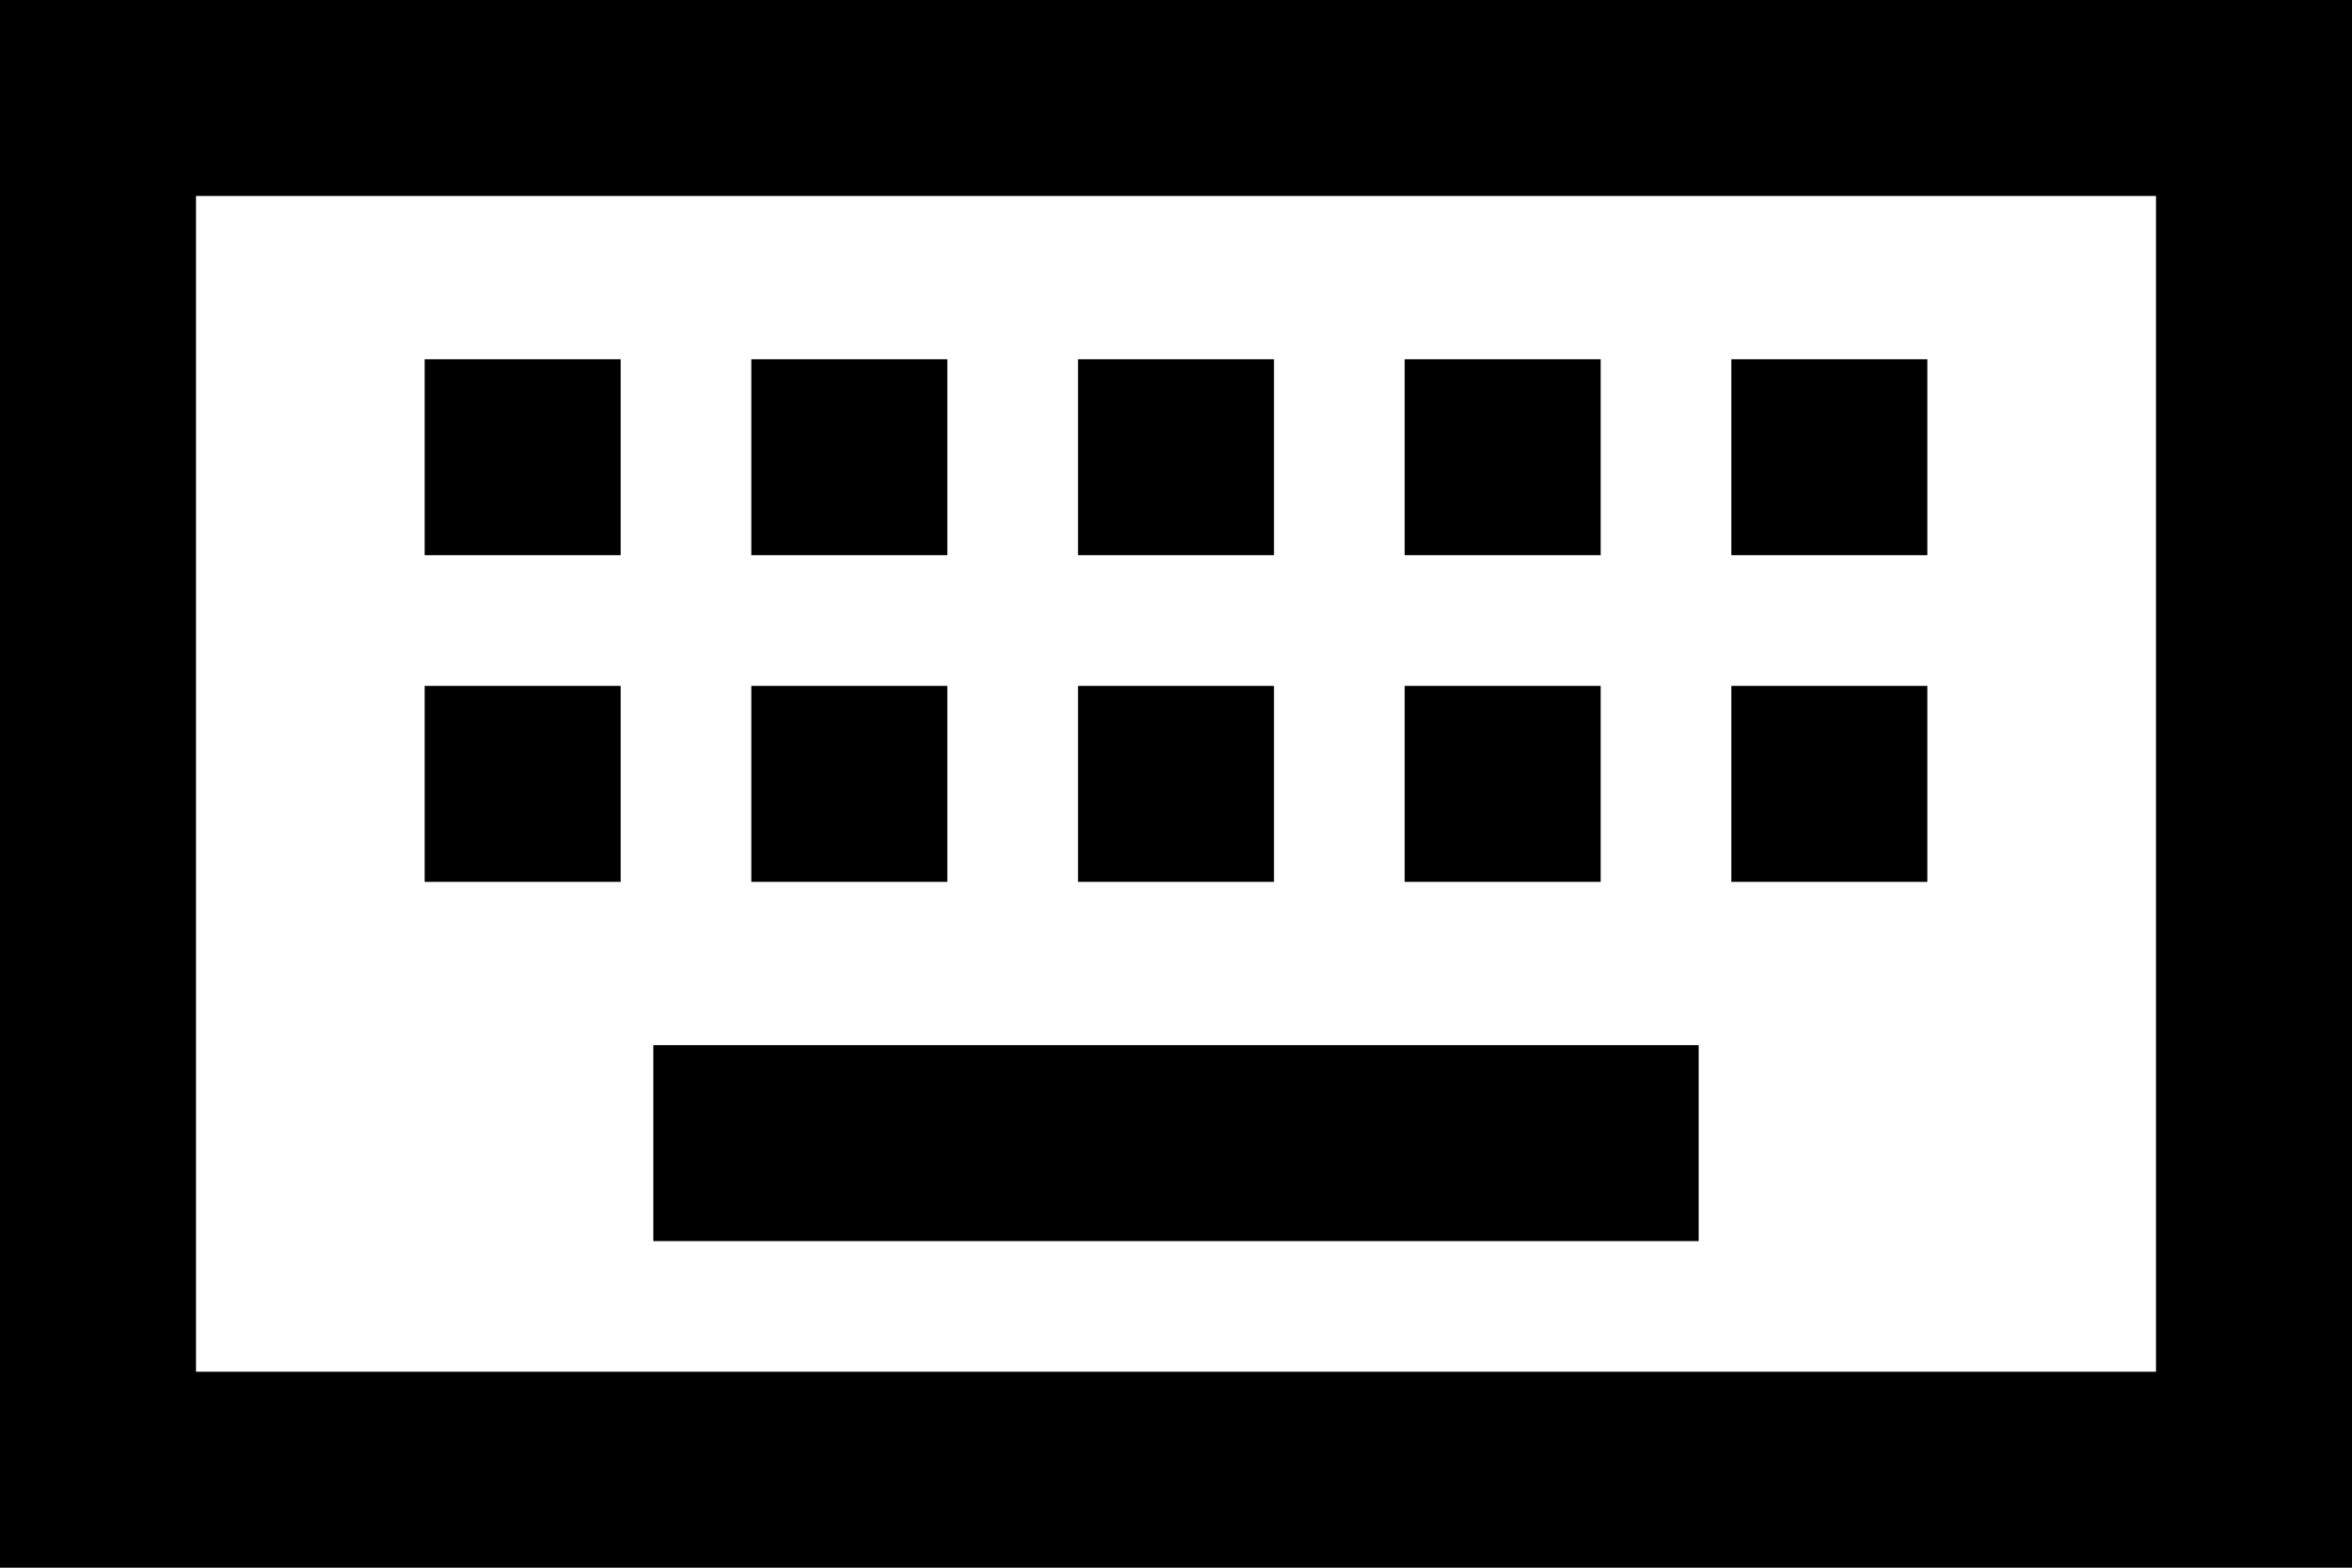 <svg xmlns="http://www.w3.org/2000/svg" viewBox="0 0 576 384">
  <path d="M 48 48 L 48 336 L 48 48 L 48 336 L 528 336 L 528 336 L 528 48 L 528 48 L 48 48 L 48 48 Z M 0 0 L 48 0 L 0 0 L 576 0 L 576 48 L 576 48 L 576 336 L 576 336 L 576 384 L 576 384 L 528 384 L 0 384 L 0 336 L 0 336 L 0 48 L 0 48 L 0 0 L 0 0 Z M 416 256 L 416 304 L 416 256 L 416 304 L 160 304 L 160 304 L 160 256 L 160 256 L 416 256 L 416 256 Z M 104 168 L 152 168 L 104 168 L 152 168 L 152 216 L 152 216 L 104 216 L 104 216 L 104 168 L 104 168 Z M 152 88 L 152 136 L 152 88 L 152 136 L 104 136 L 104 136 L 104 88 L 104 88 L 152 88 L 152 88 Z M 184 168 L 232 168 L 184 168 L 232 168 L 232 216 L 232 216 L 184 216 L 184 216 L 184 168 L 184 168 Z M 232 88 L 232 136 L 232 88 L 232 136 L 184 136 L 184 136 L 184 88 L 184 88 L 232 88 L 232 88 Z M 264 168 L 312 168 L 264 168 L 312 168 L 312 216 L 312 216 L 264 216 L 264 216 L 264 168 L 264 168 Z M 312 88 L 312 136 L 312 88 L 312 136 L 264 136 L 264 136 L 264 88 L 264 88 L 312 88 L 312 88 Z M 344 168 L 392 168 L 344 168 L 392 168 L 392 216 L 392 216 L 344 216 L 344 216 L 344 168 L 344 168 Z M 392 88 L 392 136 L 392 88 L 392 136 L 344 136 L 344 136 L 344 88 L 344 88 L 392 88 L 392 88 Z M 424 168 L 472 168 L 424 168 L 472 168 L 472 216 L 472 216 L 424 216 L 424 216 L 424 168 L 424 168 Z M 472 88 L 472 136 L 472 88 L 472 136 L 424 136 L 424 136 L 424 88 L 424 88 L 472 88 L 472 88 Z" />
</svg>